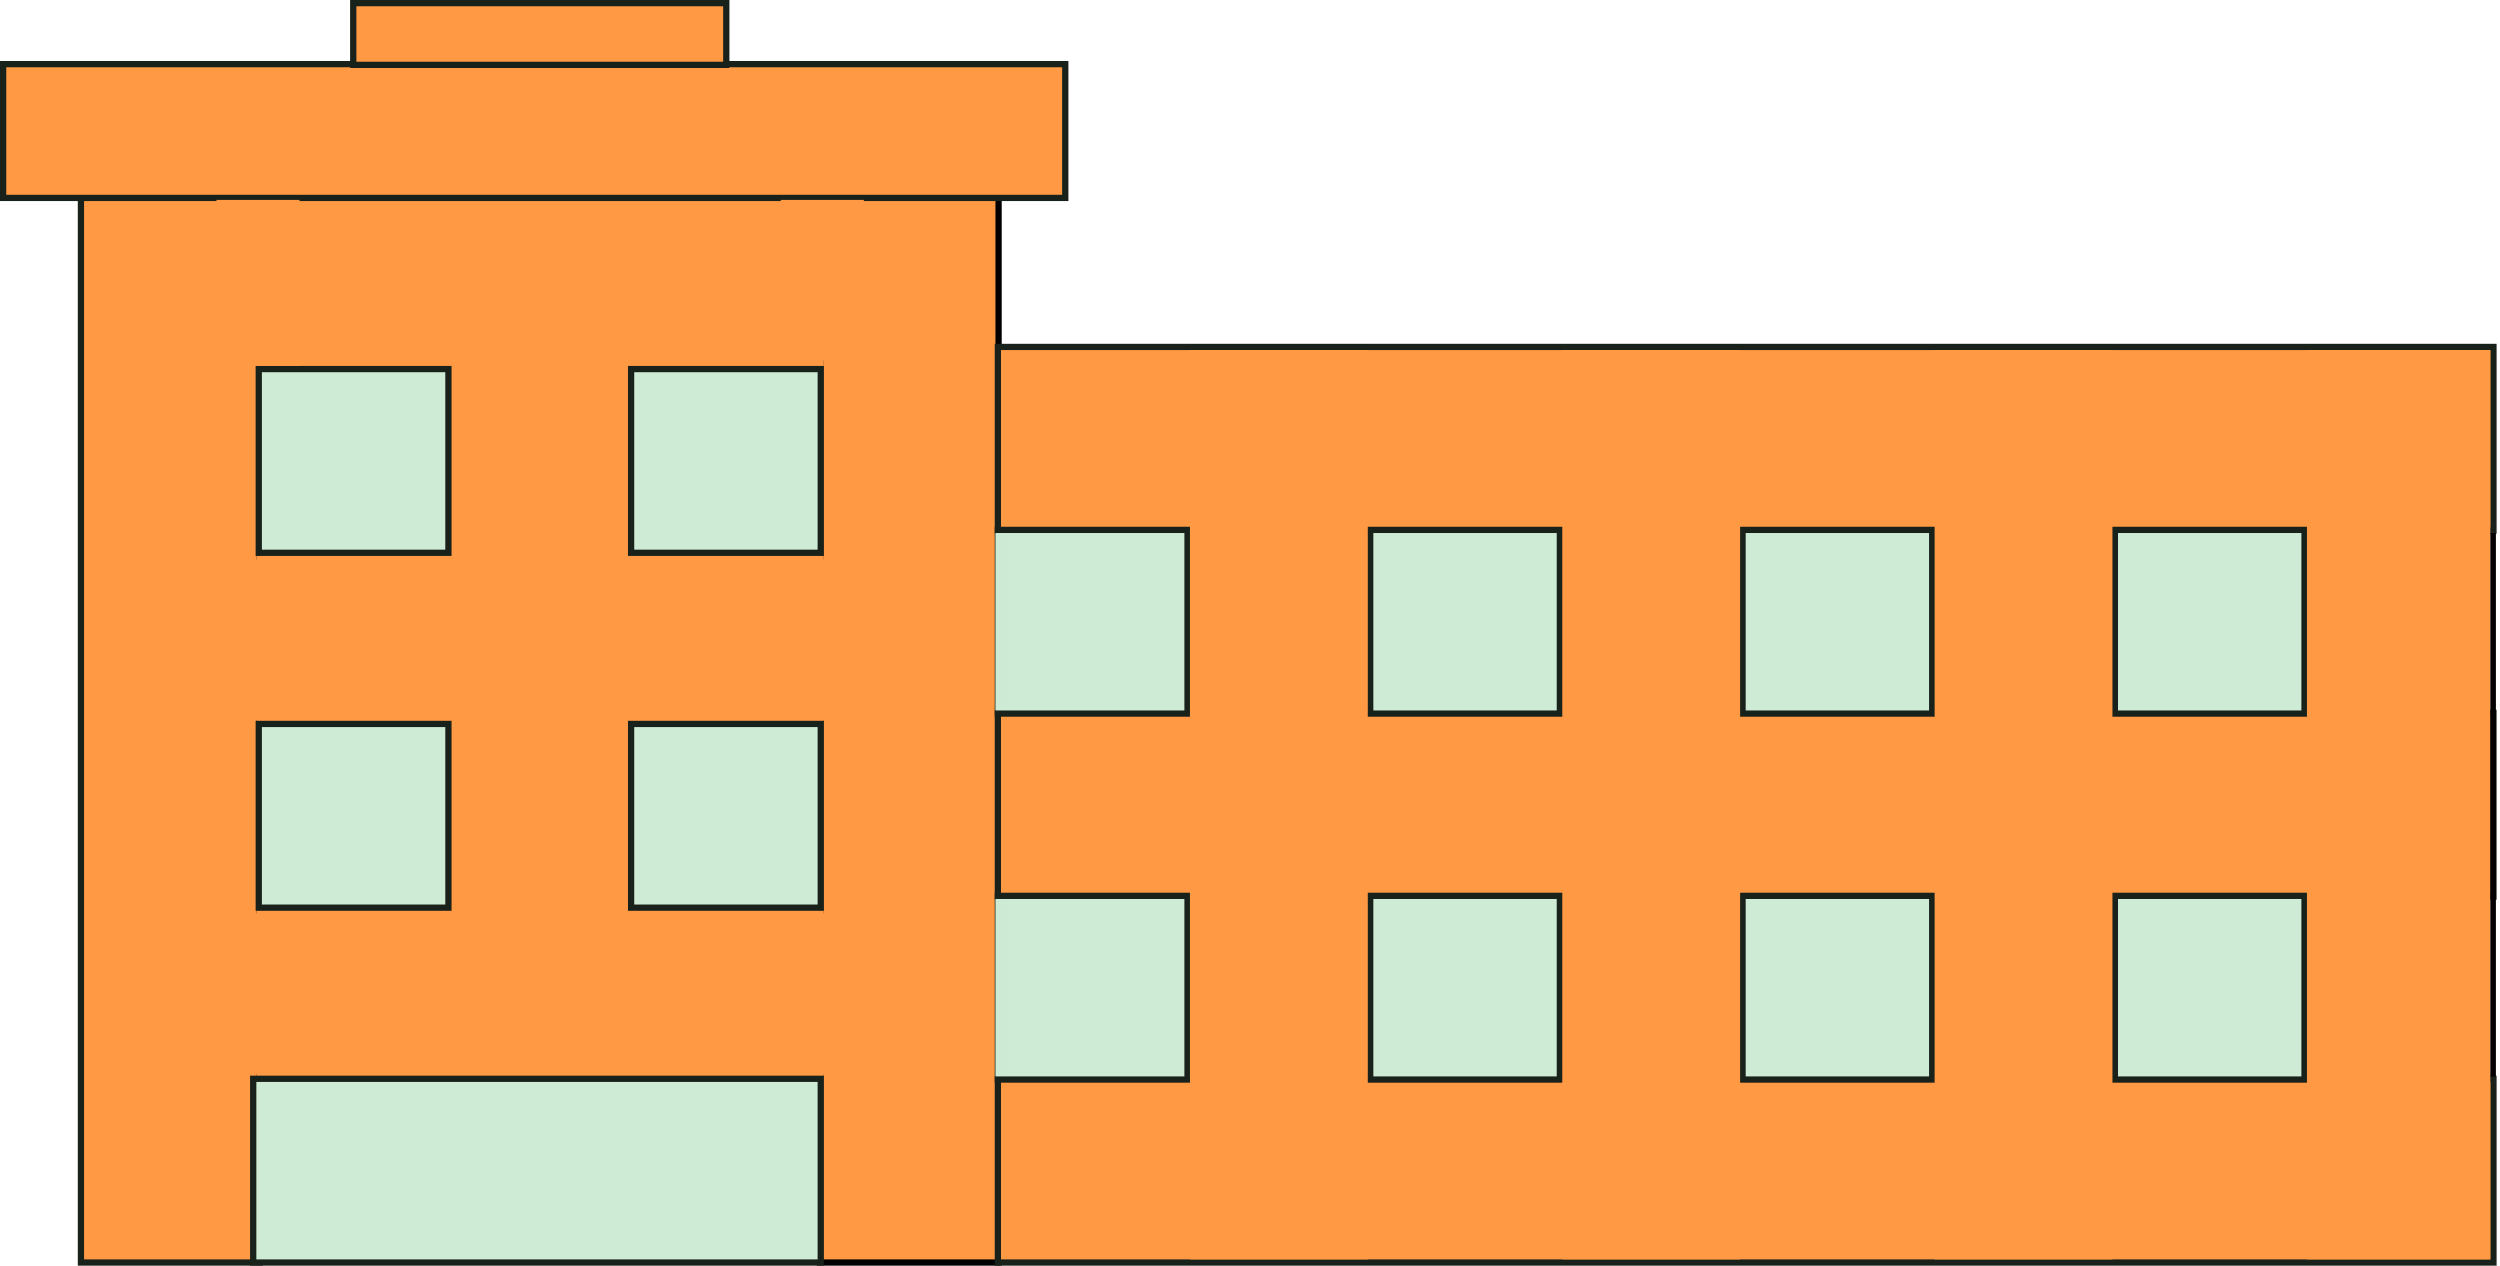 <svg width="399" height="202" fill="none" xmlns="http://www.w3.org/2000/svg">
  <path fill="#F94" stroke="#18211A" d="M12.917 31.473h28.495v170.027H12.917z"/>
  <path fill="#F94" stroke="#000" d="M130.879 31.473h28.495v170.027H130.879z"/>
  <path fill="#F94" d="M64.575 31.905h51.213v139.512H64.575z"/>
  <path fill="#F94" d="M40.912 145.248h90.467v26.549H40.912zM40.912 88.611h90.467v26.549H40.912zM40.912 31.973h90.467v26.549H40.912z"/>
  <path fill="#CEEBD5" stroke="#18211A" d="M41.299 58.907h30.269v29.319H41.299zM100.723 58.907h30.269v29.319H100.723zM41.299 115.544h30.269v29.319H41.299zM100.723 115.544h30.269v29.319H100.723zM40.412 172.181h90.58v29.319h-90.58z"/>
  <path fill="#F94" stroke="#18211A" d="M.5 10.235h169.517v21.354H.5z"/>
  <path fill="#F94" stroke="#18211A" d="M56.377.5h59.538v9.85H56.377zM159.261 172.181h238.698v29.319H159.261zM159.261 113.774h238.698v29.319H159.261zM159.261 55.367h238.698v29.319H159.261z"/>
  <path fill="#CEEBD5" stroke="#18211A" d="M159.261 84.571h30.269v29.319H159.261zM159.261 142.978h30.269v29.319H159.261zM218.685 84.571h30.269v29.319H218.685zM218.685 142.978h30.269v29.319H218.685zM278.109 84.571h30.269v29.319H278.109zM278.109 142.978h30.269v29.319H278.109zM337.534 84.571h30.269v29.319H337.534zM337.534 142.978h30.269v29.319H337.534z"/>
  <path fill="#CEEBD5" d="M158.874 85.071h.887v28.319H158.874zM158.874 143.478h.887v28.319H158.874z"/>
  <path fill="#F94" d="M189.916 55.867h28.382v145.133H189.916zM249.341 55.867h28.382v145.133H249.341zM308.765 55.867h28.382v145.133H308.765zM368.189 55.867h29.269v145.133H368.189z"/>
  <path fill="#000" d="M397.458 85.071h.887v86.726H397.458z"/>
  <path fill="#F94" d="M34.554 31.905h13.245v26.49H34.554zM34.554 89.299h13.245v25.607H34.554zM34.554 145.81h13.245v25.607H34.554zM124.619 145.81h13.245v25.607H124.619zM124.619 89.299h13.245v25.607H124.619zM124.619 31.905h13.245v25.607H124.619z"/>
</svg>
